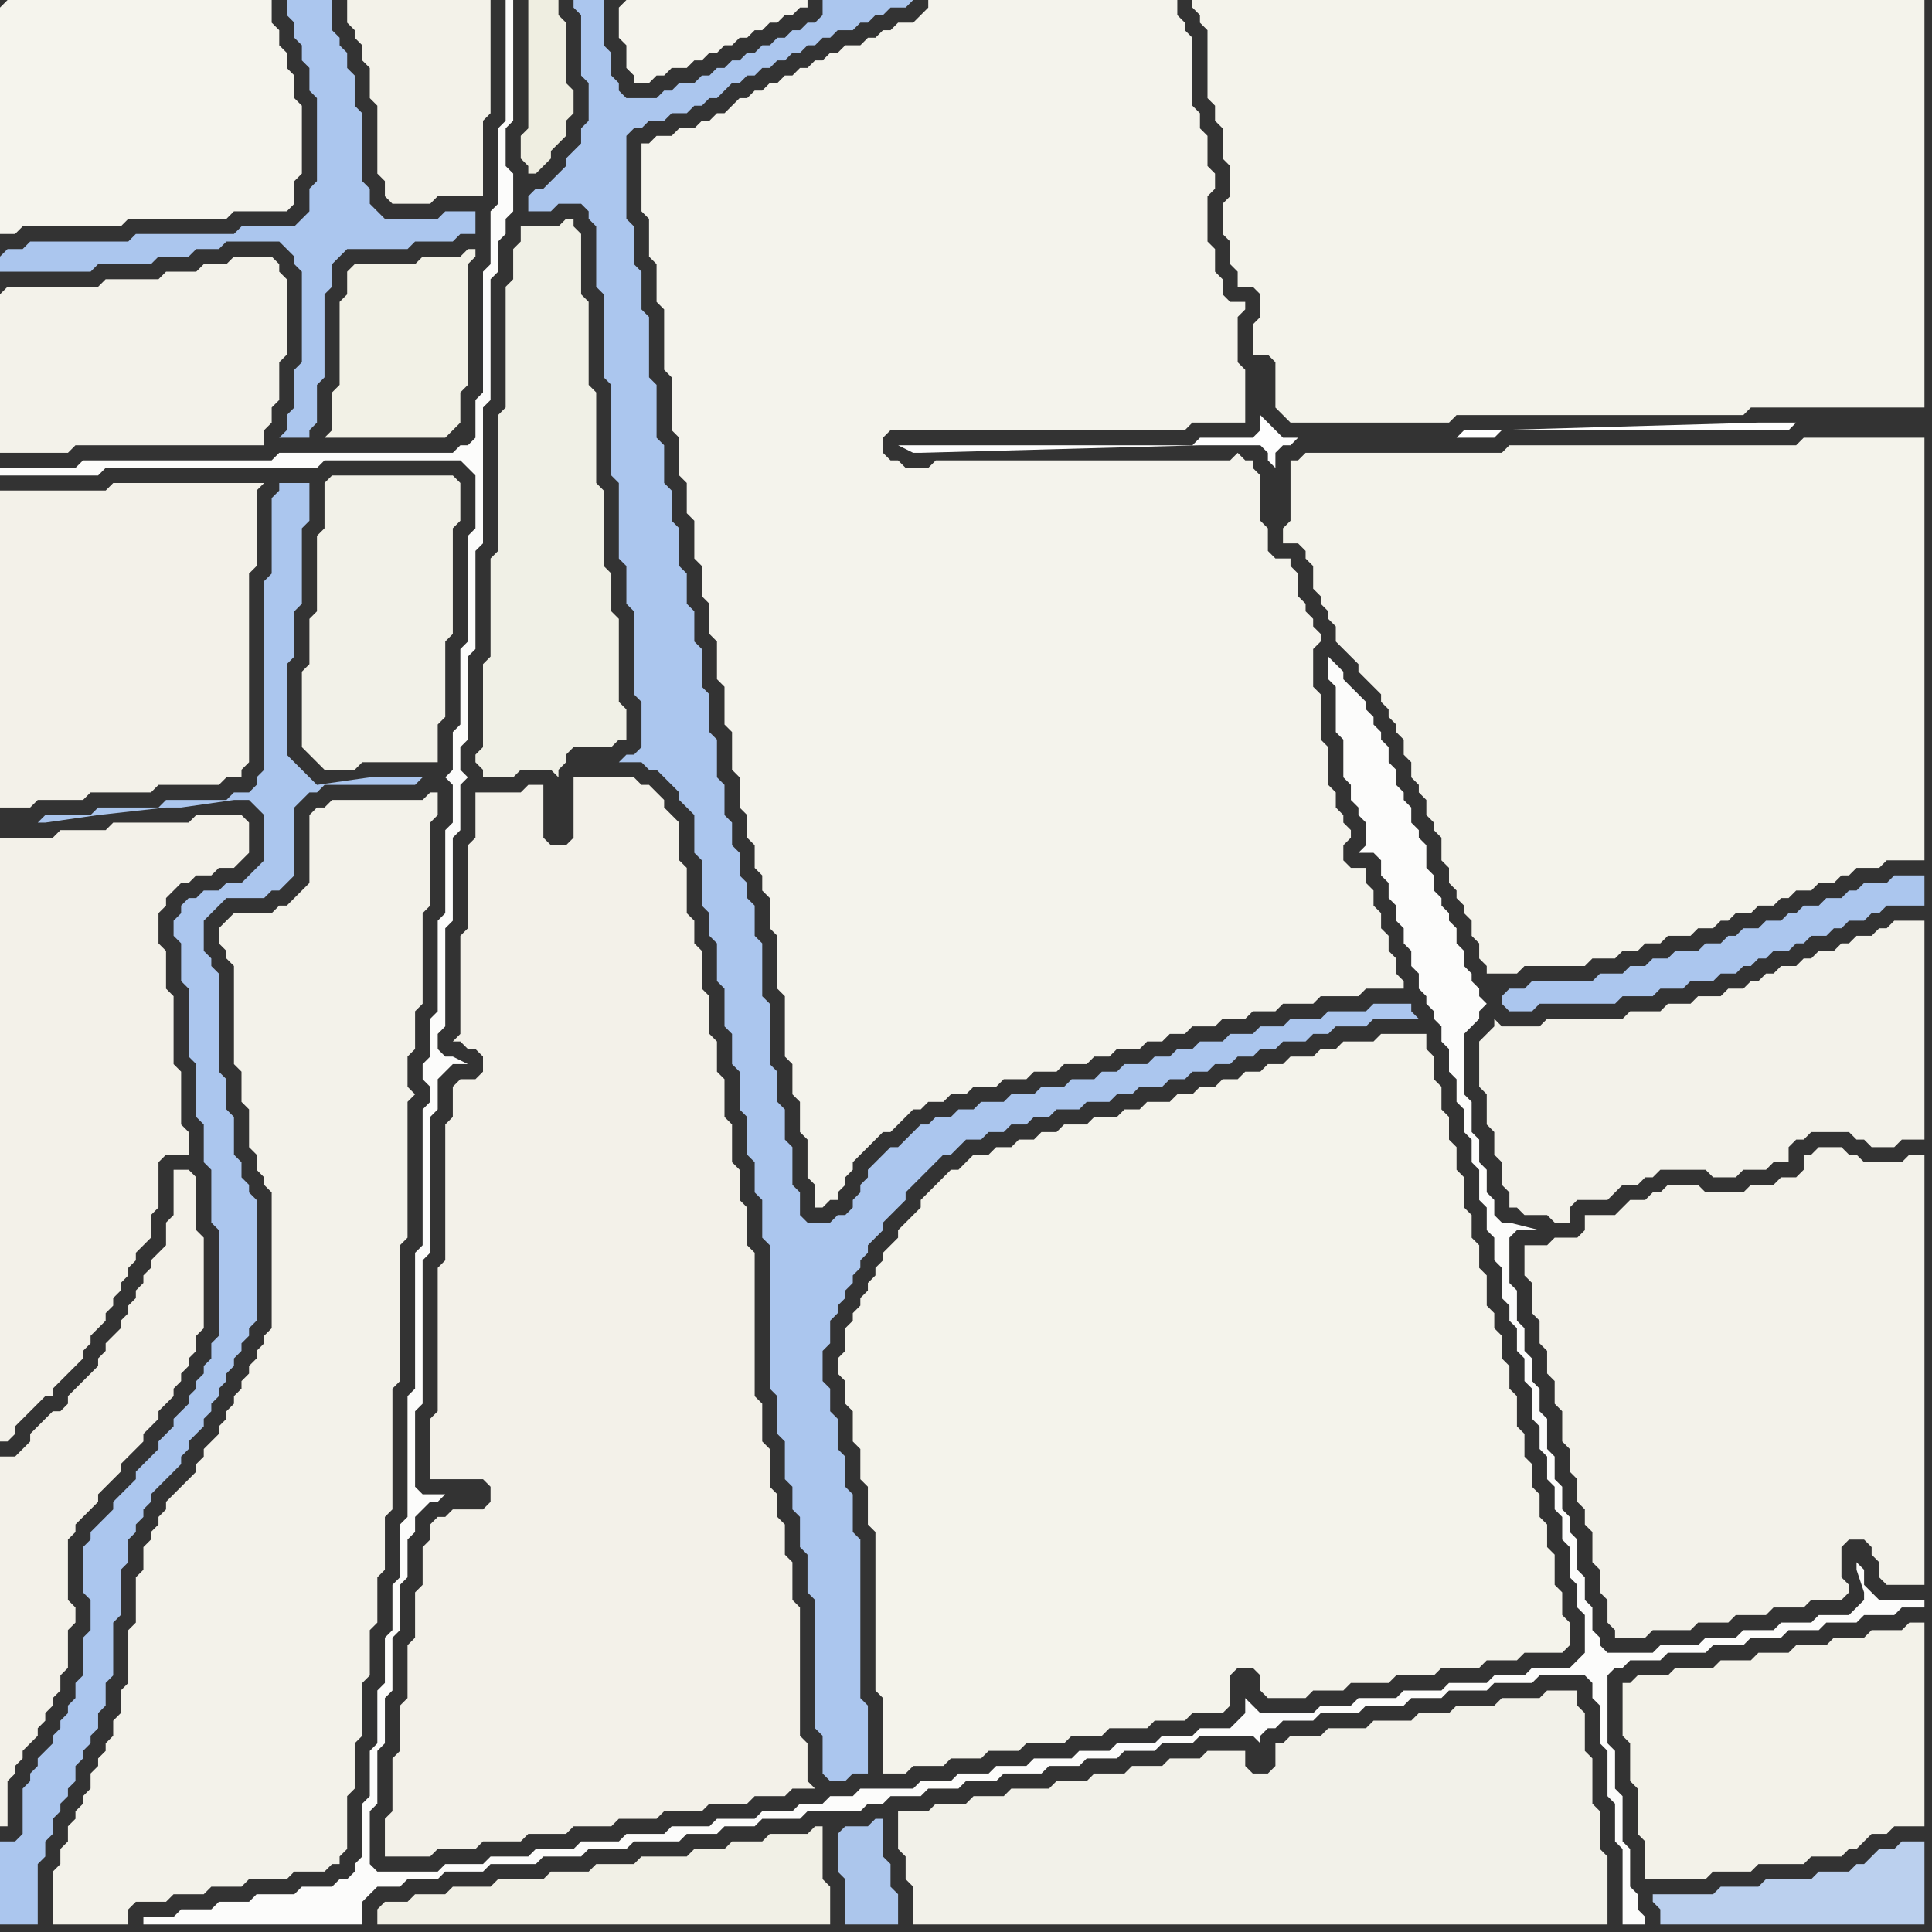 <svg width="256" height="256" xmlns="http://www.w3.org/2000/svg"><rect width="100%" height="100%" fill="#333333" stroke="none"/><script> 
var tempColor;
function hoverPath(evt){
obj = evt.target;
tempColor = obj.getAttribute("fill");
obj.setAttribute("fill","red");
//alert(tempColor);
//obj.setAttribute("stroke","red");}
function recoverPath(evt){
obj = evt.target;
obj.setAttribute("fill", tempColor);
//obj.setAttribute("stroke", tempColor);
}</script><path onmouseover="hoverPath(evt)" onmouseout="recoverPath(evt)" fill="rgb(171,198,238)" d="M  24,120l 0,1 -1,1 0,2 1,1 0,5 1,1 0,9 1,1 0,7 1,1 0,5 1,1 0,7 1,1 0,14 -1,1 0,2 -1,1 0,1 -1,1 0,1 -1,1 0,1 -1,1 -1,1 0,1 -1,1 -1,1 0,1 -1,1 -1,1 -1,1 0,1 -1,1 -1,1 -1,1 0,1 -1,1 -1,1 -1,1 0,1 -1,1 0,6 1,1 0,4 -1,1 0,5 -1,1 0,2 -1,1 0,1 -1,1 0,1 -1,1 0,1 -2,2 0,1 -1,1 0,1 -1,1 0,6 -1,1 -2,0 0,11 5,0 0,-8 1,-1 0,-2 1,-1 0,-2 1,-1 0,-1 1,-1 0,-1 1,-1 0,-2 1,-1 0,-1 1,-1 0,-1 1,-1 0,-2 1,-1 0,-3 1,-1 0,-7 1,-1 0,-6 1,-1 0,-3 1,-1 0,-1 1,-1 0,-1 1,-1 0,-1 1,-1 1,-1 1,-1 1,-1 0,-1 1,-1 0,-1 1,-1 1,-1 0,-1 1,-1 0,-1 1,-1 0,-1 1,-1 0,-1 1,-1 0,-1 1,-1 0,-1 1,-1 0,-1 1,-1 0,-16 -1,-1 0,-1 -1,-1 0,-2 -1,-1 0,-5 -1,-1 0,-4 -1,-1 0,-13 -1,-1 0,-1 -1,-1 0,-4 1,-1 1,-1 1,-1 5,0 1,-1 1,0 1,-1 1,-1 0,-9 1,-1 1,-1 1,0 1,-1 12,0 1,-1 -7,0 -7,1 -2,-2 -1,-1 -1,-1 0,-12 1,-1 0,-6 1,-1 0,-10 1,-1 0,-5 -4,0 0,1 -1,1 0,10 -1,1 0,25 -1,1 0,1 -1,1 -2,0 -1,1 -8,0 -1,1 -8,0 -1,1 -6,0 -1,1 1,0 7,-1 9,-1 2,0 7,-1 2,0 1,1 1,1 0,6 -1,1 -1,1 -1,1 -2,0 -1,1 -2,0 -1,1 -1,0 -1,1Z"/>
<path onmouseover="hoverPath(evt)" onmouseout="recoverPath(evt)" fill="rgb(242,241,230)" d="M  61,56l 0,-4 1,-1 0,-16 1,-1 0,-1 -1,0 -1,1 -5,0 -1,1 -8,0 -1,1 0,3 -1,1 0,11 -1,1 0,5 -1,1 16,0 1,-1 1,-1Z"/>
<path onmouseover="hoverPath(evt)" onmouseout="recoverPath(evt)" fill="rgb(244,243,235)" d="M  125,156l -2,2 -1,1 0,1 -1,1 -1,1 -1,1 0,1 -1,1 -1,1 0,1 -1,1 0,1 -1,1 0,1 -1,1 0,1 -1,1 0,1 -1,1 0,3 -1,1 0,2 1,1 0,3 1,1 0,4 1,1 0,4 1,1 0,5 1,1 0,21 1,1 0,10 3,0 1,-1 4,0 1,-1 4,0 1,-1 4,0 1,-1 5,0 1,-1 4,0 1,-1 5,0 1,-1 4,0 1,-1 4,0 1,-1 0,-4 1,-1 2,0 1,1 0,2 1,1 5,0 1,-1 4,0 1,-1 5,0 1,-1 5,0 1,-1 5,0 1,-1 4,0 1,-1 5,0 1,-1 0,-3 -1,-1 0,-3 -1,-1 0,-4 -1,-1 0,-3 -1,-1 0,-3 -1,-1 0,-3 -1,-1 0,-3 -1,-1 0,-4 -1,-1 0,-3 -1,-1 0,-3 -1,-1 0,-2 -1,-1 0,-4 -1,-1 0,-3 -1,-1 0,-3 -1,-1 0,-4 -1,-1 0,-3 -1,-1 0,-3 -1,-1 0,-3 -1,-1 0,-3 -1,-1 0,-2 -6,0 -1,1 -4,0 -1,1 -2,0 -1,1 -3,0 -1,1 -2,0 -1,1 -2,0 -1,1 -2,0 -1,1 -2,0 -1,1 -2,0 -1,1 -3,0 -1,1 -2,0 -1,1 -3,0 -1,1 -3,0 -1,1 -2,0 -1,1 -2,0 -1,1 -2,0 -1,1 -2,0 -1,1 -1,1 -1,0 -1,1Z"/>
<path onmouseover="hoverPath(evt)" onmouseout="recoverPath(evt)" fill="rgb(171,198,238)" d="M  199,132l 0,1 1,1 3,0 1,-1 10,0 1,-1 4,0 1,-1 3,0 1,-1 3,0 1,-1 2,0 1,-1 1,0 1,-1 1,0 1,-1 2,0 1,-1 1,0 1,-1 2,0 1,-1 1,0 1,-1 2,0 1,-1 1,0 1,-1 5,0 0,-4 -4,0 -1,1 -3,0 -1,1 -1,0 -1,1 -2,0 -1,1 -2,0 -1,1 -1,0 -1,1 -2,0 -1,1 -2,0 -1,1 -1,0 -1,1 -2,0 -1,1 -3,0 -1,1 -2,0 -1,1 -2,0 -1,1 -3,0 -1,1 -8,0 -1,1 -2,0 -1,1Z"/>
<path onmouseover="hoverPath(evt)" onmouseout="recoverPath(evt)" fill="rgb(243,242,233)" d="M  216,223l -1,0 0,7 1,1 0,5 1,1 0,6 1,1 0,5 8,0 1,-1 5,0 1,-1 6,0 1,-1 4,0 1,-1 1,0 2,-2 2,0 1,-1 4,0 0,-27 -2,0 -1,1 -4,0 -1,1 -4,0 -1,1 -4,0 -1,1 -4,0 -1,1 -4,0 -1,1 -5,0 -1,1 -4,0 -1,1Z"/>
<path onmouseover="hoverPath(evt)" onmouseout="recoverPath(evt)" fill="rgb(187,208,238)" d="M  221,251l -2,0 0,1 1,1 0,2 35,0 0,-11 -3,0 -1,1 -2,0 -1,1 -1,1 -1,0 -1,1 -4,0 -1,1 -6,0 -1,1 -5,0 -1,1Z"/>
<path onmouseover="hoverPath(evt)" onmouseout="recoverPath(evt)" fill="rgb(245,244,237)" d="M  0,1l 0,30 2,0 1,-1 13,0 1,-1 13,0 1,-1 7,0 1,-1 0,-3 1,-1 0,-9 -1,-1 0,-3 -1,-1 0,-2 -1,-1 0,-2 -1,-1 0,-3 -35,0 -1,1Z"/>
<path onmouseover="hoverPath(evt)" onmouseout="recoverPath(evt)" fill="rgb(243,241,233)" d="M  0,145l 0,46 1,0 1,-1 0,-1 3,-3 1,-1 1,0 0,-1 1,-1 1,-1 1,-1 1,-1 0,-1 1,-1 0,-1 1,-1 1,-1 0,-1 1,-1 0,-1 1,-1 0,-1 1,-1 0,-1 1,-1 0,-1 1,-1 1,-1 0,-3 1,-1 0,-6 1,-1 3,0 0,-3 -1,-1 0,-7 -1,-1 0,-9 -1,-1 0,-5 -1,-1 0,-4 1,-1 0,-1 1,-1 1,-1 1,0 1,-1 2,0 1,-1 2,0 1,-1 1,-1 0,-4 -1,-1 -6,0 -1,1 -10,0 -1,1 -6,0 -1,1 -7,0Z"/>
<path onmouseover="hoverPath(evt)" onmouseout="recoverPath(evt)" fill="rgb(245,244,237)" d="M  82,1l 0,4 1,1 0,3 1,1 0,1 2,0 1,-1 1,0 1,-1 2,0 1,-1 1,0 1,-1 1,0 1,-1 1,0 1,-1 1,0 1,-1 1,0 1,-1 1,0 1,-1 1,0 1,-1 1,0 0,-1 -24,0 -1,1Z"/>
<path onmouseover="hoverPath(evt)" onmouseout="recoverPath(evt)" fill="rgb(244,243,235)" d="M  160,0l -2,0 0,1 1,1 0,1 1,1 0,9 1,1 0,2 1,1 0,4 1,1 0,4 -1,1 0,4 1,1 0,3 1,1 0,2 2,0 1,1 0,3 -1,1 0,4 2,0 1,1 0,6 1,1 1,1 21,0 1,-1 38,0 1,-1 23,0 0,-54Z"/>
<path onmouseover="hoverPath(evt)" onmouseout="recoverPath(evt)" fill="rgb(243,242,234)" d="M  199,136l 0,0 -1,-1 0,1 -1,1 -1,1 0,6 1,1 0,4 1,1 0,3 1,1 0,3 1,1 0,2 1,0 1,1 3,0 1,1 2,0 0,-2 1,-1 4,0 1,-1 1,-1 2,0 1,-1 1,0 1,-1 6,0 1,1 3,0 1,-1 3,0 1,-1 2,0 0,-2 1,-1 1,0 1,-1 5,0 1,1 1,0 1,1 3,0 1,-1 3,0 0,-29 -4,0 -1,1 -1,0 -1,1 -2,0 -1,1 -1,0 -1,1 -2,0 -1,1 -1,0 -1,1 -2,0 -1,1 -1,0 -1,1 -1,0 -1,1 -2,0 -1,1 -3,0 -1,1 -3,0 -1,1 -4,0 -1,1 -10,0 -1,1Z"/>
<path onmouseover="hoverPath(evt)" onmouseout="recoverPath(evt)" fill="rgb(171,198,238)" d="M  0,34l 0,2 12,0 1,-1 7,0 1,-1 4,0 1,-1 3,0 1,-1 7,0 1,1 1,1 0,1 1,1 0,12 -1,1 0,5 -1,1 0,2 -1,1 4,0 0,-1 1,-1 0,-5 1,-1 0,-11 1,-1 0,-3 1,-1 1,-1 8,0 1,-1 5,0 1,-1 2,0 0,-3 -4,0 -1,1 -7,0 -1,-1 -1,-1 0,-2 -1,-1 0,-9 -1,-1 0,-4 -1,-1 0,-2 -1,-1 0,-1 -1,-1 0,-4 -6,0 0,2 1,1 0,2 1,1 0,2 1,1 0,3 1,1 0,11 -1,1 0,3 -1,1 -1,1 -7,0 -1,1 -13,0 -1,1 -13,0 -1,1 -2,0 -1,1Z"/>
<path onmouseover="hoverPath(evt)" onmouseout="recoverPath(evt)" fill="rgb(252,252,251)" d="M  21,254l -2,0 0,1 29,0 0,-3 1,-1 1,-1 3,0 1,-1 4,0 1,-1 5,0 1,-1 6,0 1,-1 5,0 1,-1 5,0 1,-1 6,0 1,-1 4,0 1,-1 4,0 1,-1 5,0 1,-1 7,0 1,-1 2,0 1,-1 4,0 1,-1 4,0 1,-1 4,0 1,-1 5,0 1,-1 4,0 1,-1 4,0 1,-1 4,0 1,-1 4,0 1,-1 7,0 1,1 0,-1 1,-1 1,0 1,-1 4,0 1,-1 5,0 1,-1 5,0 1,-1 4,0 1,-1 5,0 1,-1 5,0 1,-1 6,0 1,1 0,2 1,1 0,5 1,1 0,6 1,1 0,5 1,1 0,10 3,0 0,-1 -1,-1 0,-2 -1,-1 0,-5 -1,-1 0,-6 -1,-1 0,-5 -1,-1 0,-9 1,-1 1,0 1,-1 4,0 1,-1 5,0 1,-1 4,0 1,-1 4,0 1,-1 4,0 1,-1 4,0 1,-1 4,0 1,-1 3,0 0,-1 -6,0 -1,-1 -1,-1 0,-2 -1,-1 0,1 1,3 0,1 -1,1 -1,1 -4,0 -1,1 -4,0 -1,1 -4,0 -1,1 -4,0 -1,1 -5,0 -1,1 -6,0 -1,-1 0,-1 -1,-1 0,-3 -1,-1 0,-3 -1,-1 0,-4 -1,-1 0,-2 -1,-1 0,-3 -1,-1 0,-3 -1,-1 0,-4 -1,-1 0,-3 -1,-1 0,-3 -1,-1 0,-3 -1,-1 0,-4 -1,-1 0,-6 1,-1 3,0 -4,-1 -1,0 -1,-1 0,-2 -1,-1 0,-3 -1,-1 0,-3 -1,-1 0,-4 -1,-1 0,-8 1,-1 1,-1 0,-1 1,-1 -1,-1 0,-1 -1,-1 0,-1 -1,-1 0,-2 -1,-1 0,-2 -1,-1 0,-1 -1,-1 0,-1 -1,-1 0,-2 -1,-1 0,-3 -1,-1 0,-1 -1,-1 0,-2 -1,-1 0,-1 -1,-1 0,-2 -1,-1 0,-2 -1,-1 0,-1 -1,-1 0,-1 -1,-1 0,-1 -1,-1 -1,-1 -1,-1 0,-1 -1,-1 -1,-1 0,3 1,1 0,6 1,1 0,5 1,1 0,2 1,1 0,1 1,1 0,3 -1,1 2,0 1,1 0,2 1,1 0,2 1,1 0,2 1,1 0,2 1,1 0,2 1,1 0,2 1,1 0,1 1,1 0,1 1,1 0,2 1,1 0,3 1,1 0,3 1,1 0,3 1,1 0,3 1,1 0,4 1,1 0,3 1,1 0,3 1,1 0,4 1,1 0,2 1,1 0,3 1,1 0,3 1,1 0,4 1,1 0,3 1,1 0,3 1,1 0,3 1,1 0,3 1,1 0,4 1,1 0,3 1,1 0,5 -1,1 -1,1 -5,0 -1,1 -4,0 -1,1 -5,0 -1,1 -5,0 -1,1 -5,0 -1,1 -4,0 -1,1 -7,0 -1,-1 -1,-1 0,2 -1,1 -1,1 -4,0 -1,1 -4,0 -1,1 -5,0 -1,1 -4,0 -1,1 -5,0 -1,1 -4,0 -1,1 -4,0 -1,1 -4,0 -1,1 -7,0 -1,1 -3,0 -1,1 -3,0 -1,1 -4,0 -1,1 -5,0 -1,1 -5,0 -1,1 -5,0 -1,1 -5,0 -1,1 -5,0 -1,1 -5,0 -1,1 -5,0 -1,1 -8,0 -1,-1 0,-7 1,-1 0,-7 1,-1 0,-6 1,-1 0,-7 1,-1 0,-6 1,-1 0,-5 1,-1 0,-2 1,-1 1,-1 1,0 1,-1 -3,0 -1,-1 0,-10 1,-1 0,-19 1,-1 0,-18 1,-1 0,-4 2,-2 2,0 -2,-1 -1,0 -1,-1 0,-2 1,-1 0,-13 1,-1 0,-11 1,-1 0,-6 1,-1 -1,-1 0,-3 1,-1 0,-11 1,-1 0,-13 1,-1 0,-18 1,-1 0,-16 1,-1 0,-4 1,-1 0,-2 1,-1 0,-5 -1,-1 0,-5 1,-1 0,-16 -1,0 0,16 -1,1 0,10 -1,1 0,7 -1,1 0,16 -1,1 0,5 -1,1 -1,0 -1,1 -23,0 -1,1 -25,0 -1,1 -10,0 0,1 13,0 1,-1 28,0 1,-1 18,0 1,1 1,1 0,7 -1,1 0,14 -1,1 0,10 -1,1 0,5 -1,1 1,1 0,5 -1,1 0,11 -1,1 0,12 -1,1 0,5 -1,1 0,2 1,1 0,2 -1,1 0,18 -1,1 0,18 -1,1 0,16 -1,1 0,7 -1,1 0,6 -1,1 0,6 -1,1 0,7 -1,1 0,6 -1,1 0,7 -1,1 0,1 -1,1 -1,0 -1,1 -4,0 -1,1 -5,0 -1,1 -4,0 -1,1 -4,0 -1,1Z"/>
<path onmouseover="hoverPath(evt)" onmouseout="recoverPath(evt)" fill="rgb(243,242,234)" d="M  30,122l 0,0 -1,1 0,2 1,1 0,1 1,1 0,13 1,1 0,4 1,1 0,5 1,1 0,2 1,1 0,1 1,1 0,18 -1,1 0,1 -1,1 0,1 -1,1 0,1 -1,1 0,1 -1,1 0,1 -1,1 0,1 -1,1 0,1 -1,1 -1,1 0,1 -1,1 0,1 -3,3 -1,1 0,1 -1,1 0,1 -1,1 0,1 -1,1 0,3 -1,1 0,6 -1,1 0,7 -1,1 0,3 -1,1 0,2 -1,1 0,1 -1,1 0,1 -1,1 0,2 -1,1 0,1 -1,1 0,1 -1,1 0,2 -1,1 0,2 -1,1 0,7 10,0 0,-2 1,-1 4,0 1,-1 4,0 1,-1 4,0 1,-1 5,0 1,-1 4,0 1,-1 1,0 0,-1 1,-1 0,-7 1,-1 0,-6 1,-1 0,-7 1,-1 0,-6 1,-1 0,-6 1,-1 0,-7 1,-1 0,-16 1,-1 0,-18 1,-1 0,-18 1,-1 -1,-1 0,-4 1,-1 0,-5 1,-1 0,-12 1,-1 0,-11 1,-1 0,-3 -1,0 -1,1 -12,0 -1,1 -1,0 -1,1 0,9 -1,1 -1,1 -1,1 -1,0 -1,1 -5,0 -1,1Z"/>
<path onmouseover="hoverPath(evt)" onmouseout="recoverPath(evt)" fill="rgb(242,241,232)" d="M  43,66l 0,4 -1,1 0,10 -1,1 0,6 -1,1 0,10 1,1 1,1 1,1 4,0 1,-1 10,0 0,-5 1,-1 0,-10 1,-1 0,-14 1,-1 0,-5 -1,-1 -16,0 -1,1Z"/>
<path onmouseover="hoverPath(evt)" onmouseout="recoverPath(evt)" fill="rgb(241,240,230)" d="M  53,255l 57,0 0,-5 -1,-1 0,-7 -1,0 -1,1 -5,0 -1,1 -4,0 -1,1 -4,0 -1,1 -6,0 -1,1 -5,0 -1,1 -5,0 -1,1 -6,0 -1,1 -5,0 -1,1 -4,0 -1,1 -3,0 -1,1 0,2Z"/>
<path onmouseover="hoverPath(evt)" onmouseout="recoverPath(evt)" fill="rgb(171,198,238)" d="M  70,26l 0,2 3,0 1,-1 3,0 1,1 0,1 1,1 0,8 1,1 0,11 1,1 0,12 1,1 0,10 1,1 0,5 1,1 0,11 1,1 0,6 -1,1 -1,0 -1,1 3,0 1,1 1,0 1,1 1,1 1,1 0,1 1,1 1,1 0,5 1,1 0,6 1,1 0,3 1,1 0,5 1,1 0,5 1,1 0,4 1,1 0,5 1,1 0,5 1,1 0,4 1,1 0,5 1,1 0,19 1,1 0,5 1,1 0,5 1,1 0,3 1,1 0,4 1,1 0,5 1,1 0,17 1,1 0,5 1,1 2,0 1,-1 2,0 0,-9 -1,-1 0,-21 -1,-1 0,-5 -1,-1 0,-4 -1,-1 0,-4 -1,-1 0,-3 -1,-1 0,-4 1,-1 0,-3 1,-1 0,-1 1,-1 0,-1 1,-1 0,-1 1,-1 0,-1 1,-1 0,-1 1,-1 1,-1 0,-1 1,-1 1,-1 1,-1 0,-1 2,-2 1,-1 1,-1 1,-1 1,0 1,-1 1,-1 2,0 1,-1 2,0 1,-1 2,0 1,-1 2,0 1,-1 3,0 1,-1 3,0 1,-1 2,0 1,-1 3,0 1,-1 2,0 1,-1 2,0 1,-1 2,0 1,-1 2,0 1,-1 2,0 1,-1 3,0 1,-1 2,0 1,-1 4,0 1,-1 6,0 -1,-1 0,-1 -5,0 -1,1 -5,0 -1,1 -4,0 -1,1 -3,0 -1,1 -3,0 -1,1 -3,0 -1,1 -2,0 -1,1 -2,0 -1,1 -3,0 -1,1 -2,0 -1,1 -3,0 -1,1 -3,0 -1,1 -3,0 -1,1 -3,0 -1,1 -2,0 -1,1 -2,0 -1,1 -1,0 -1,1 -1,1 -1,1 -1,0 -1,1 -2,2 0,1 -1,1 0,1 -1,1 0,1 -1,1 -1,0 -1,1 -3,0 -1,-1 0,-3 -1,-1 0,-5 -1,-1 0,-4 -1,-1 0,-4 -1,-1 0,-8 -1,-1 0,-7 -1,-1 0,-4 -1,-1 0,-2 -1,-1 0,-3 -1,-1 0,-3 -1,-1 0,-4 -1,-1 0,-5 -1,-1 0,-5 -1,-1 0,-5 -1,-1 0,-4 -1,-1 0,-4 -1,-1 0,-5 -1,-1 0,-4 -1,-1 0,-5 -1,-1 0,-7 -1,-1 0,-8 -1,-1 0,-5 -1,-1 0,-5 -1,-1 0,-11 1,-1 1,0 1,-1 2,0 1,-1 2,0 1,-1 1,0 1,-1 1,0 1,-1 1,-1 1,0 1,-1 1,0 1,-1 1,0 1,-1 1,0 1,-1 1,0 1,-1 1,0 1,-1 1,0 1,-1 2,0 1,-1 1,0 1,-1 1,0 1,-1 2,0 1,-1 -12,0 0,2 -1,1 -1,0 -1,1 -1,0 -1,1 -1,0 -1,1 -1,0 -1,1 -1,0 -1,1 -1,0 -1,1 -1,0 -1,1 -1,0 -1,1 -2,0 -1,1 -1,0 -1,1 -4,0 -1,-1 0,-1 -1,-1 0,-3 -1,-1 0,-6 -4,0 0,1 1,1 0,8 1,1 0,5 -1,1 0,2 -2,2 0,1 -1,1 -1,1 -1,1 -1,0 -1,1Z"/>
<path onmouseover="hoverPath(evt)" onmouseout="recoverPath(evt)" fill="rgb(242,241,233)" d="M  119,242l 0,3 1,1 0,3 1,1 0,5 92,0 0,-9 -1,-1 0,-5 -1,-1 0,-6 -1,-1 0,-5 -1,-1 0,-2 -4,0 -1,1 -5,0 -1,1 -5,0 -1,1 -4,0 -1,1 -5,0 -1,1 -5,0 -1,1 -4,0 -1,1 -1,0 0,3 -1,1 -2,0 -1,-1 0,-2 -5,0 -1,1 -4,0 -1,1 -4,0 -1,1 -4,0 -1,1 -4,0 -1,1 -5,0 -1,1 -4,0 -1,1 -4,0 -1,1 -4,0Z"/>
<path onmouseover="hoverPath(evt)" onmouseout="recoverPath(evt)" fill="rgb(254,254,254)" d="M  172,58l -2,0 -1,-1 -1,-1 -1,-1 0,2 -1,1 -7,0 -1,1 -39,0 2,1 1,0 37,-1 8,0 1,1 0,1 1,1 0,-2 1,-1 1,0 1,-1 26,0 1,-1 38,0 1,-1 -5,0 -35,1 -4,0 -1,1Z"/>
<path onmouseover="hoverPath(evt)" onmouseout="recoverPath(evt)" fill="rgb(244,243,235)" d="M  172,61l -1,0 0,8 -1,1 0,2 2,0 1,1 0,1 1,1 0,3 1,1 0,1 1,1 0,1 1,1 0,2 1,1 1,1 1,1 0,1 1,1 1,1 1,1 0,1 1,1 0,1 1,1 0,1 1,1 0,2 1,1 0,2 1,1 0,1 1,1 0,2 1,1 0,1 1,1 0,3 1,1 0,2 1,1 0,1 1,1 0,1 1,1 0,2 1,1 0,2 1,1 0,1 4,0 1,-1 8,0 1,-1 3,0 1,-1 2,0 1,-1 2,0 1,-1 3,0 1,-1 2,0 1,-1 1,0 1,-1 2,0 1,-1 2,0 1,-1 1,0 1,-1 2,0 1,-1 2,0 1,-1 1,0 1,-1 3,0 1,-1 5,0 0,-56 -16,0 -1,1 -38,0 -1,1 -26,0 -1,1Z"/>
<path onmouseover="hoverPath(evt)" onmouseout="recoverPath(evt)" fill="rgb(243,242,234)" d="M  0,39l 0,21 9,0 1,-1 25,0 0,-2 1,-1 0,-2 1,-1 0,-5 1,-1 0,-10 -1,-1 0,-1 -1,-1 -5,0 -1,1 -3,0 -1,1 -4,0 -1,1 -7,0 -1,1 -12,0 -1,1Z"/>
<path onmouseover="hoverPath(evt)" onmouseout="recoverPath(evt)" fill="rgb(243,241,233)" d="M  0,95l 0,12 4,0 1,-1 6,0 1,-1 8,0 1,-1 8,0 1,-1 2,0 0,-1 1,-1 0,-25 1,-1 0,-10 1,-1 -20,0 -1,1 -14,0Z"/>
<path onmouseover="hoverPath(evt)" onmouseout="recoverPath(evt)" fill="rgb(243,241,233)" d="M  25,155l -2,0 0,6 -1,1 0,3 -1,1 -1,1 0,1 -1,1 0,1 -1,1 0,1 -1,1 0,1 -1,1 0,1 -1,1 -1,1 0,1 -1,1 0,1 -1,1 -1,1 -1,1 -1,1 0,1 -1,1 -1,0 -2,2 -1,1 0,1 -1,1 -1,1 -2,0 0,49 1,0 0,-6 1,-1 0,-1 1,-1 0,-1 2,-2 0,-1 1,-1 0,-1 1,-1 0,-1 1,-1 0,-2 1,-1 0,-5 1,-1 0,-2 -1,-1 0,-8 1,-1 0,-1 1,-1 1,-1 1,-1 0,-1 1,-1 2,-2 0,-1 1,-1 1,-1 1,-1 0,-1 1,-1 1,-1 0,-1 1,-1 1,-1 0,-1 1,-1 0,-1 1,-1 0,-1 1,-1 0,-2 1,-1 0,-12 -1,-1 0,-7 -1,-1Z"/>
<path onmouseover="hoverPath(evt)" onmouseout="recoverPath(evt)" fill="rgb(243,241,233)" d="M  57,203l 0,1 -1,1 0,5 -1,1 0,6 -1,1 0,7 -1,1 0,6 -1,1 0,7 -1,1 0,5 6,0 1,-1 5,0 1,-1 5,0 1,-1 5,0 1,-1 5,0 1,-1 5,0 1,-1 5,0 1,-1 5,0 1,-1 4,0 1,-1 3,0 -1,-1 0,-5 -1,-1 0,-17 -1,-1 0,-5 -1,-1 0,-4 -1,-1 0,-3 -1,-1 0,-5 -1,-1 0,-5 -1,-1 0,-19 -1,-1 0,-5 -1,-1 0,-4 -1,-1 0,-5 -1,-1 0,-5 -1,-1 0,-4 -1,-1 0,-5 -1,-1 0,-5 -1,-1 0,-3 -1,-1 0,-6 -1,-1 0,-5 -1,-1 -1,-1 0,-1 -1,-1 -1,-1 -1,0 -1,-1 -8,0 0,8 -1,1 -2,0 -1,-1 0,-7 -2,0 -1,1 -6,0 0,6 -1,1 0,11 -1,1 0,13 -1,1 1,0 1,1 1,0 1,1 0,2 -1,1 -2,0 -1,1 0,4 -1,1 0,18 -1,1 0,19 -1,1 0,8 7,0 1,1 0,2 -1,1 -4,0 -1,1 -1,0 -1,1Z"/>
<path onmouseover="hoverPath(evt)" onmouseout="recoverPath(evt)" fill="rgb(243,242,233)" d="M  64,19l 0,-3 1,-1 0,-15 -19,0 0,3 1,1 0,1 1,1 0,2 1,1 0,4 1,1 0,9 1,1 0,2 1,1 5,0 1,-1 6,0Z"/>
<path onmouseover="hoverPath(evt)" onmouseout="recoverPath(evt)" fill="rgb(239,238,225)" d="M  70,15l 0,2 -1,1 0,3 1,1 0,1 1,0 1,-1 1,-1 0,-1 1,-1 1,-1 0,-2 1,-1 0,-3 -1,-1 0,-8 -1,-1 0,-2 -4,0Z"/>
<path onmouseover="hoverPath(evt)" onmouseout="recoverPath(evt)" fill="rgb(240,240,230)" d="M  70,30l -1,0 0,2 -1,1 0,4 -1,1 0,16 -1,1 0,18 -1,1 0,13 -1,1 0,11 -1,1 0,1 1,1 0,1 4,0 1,-1 4,0 1,1 0,-1 1,-1 0,-1 1,-1 5,0 1,-1 1,0 0,-4 -1,-1 0,-11 -1,-1 0,-5 -1,-1 0,-10 -1,-1 0,-12 -1,-1 0,-11 -1,-1 0,-8 -1,-1 0,-1 -1,0 -1,1Z"/>
<path onmouseover="hoverPath(evt)" onmouseout="recoverPath(evt)" fill="rgb(244,243,236)" d="M  86,19l -1,0 0,9 1,1 0,5 1,1 0,5 1,1 0,8 1,1 0,7 1,1 0,5 1,1 0,4 1,1 0,5 1,1 0,4 1,1 0,4 1,1 0,5 1,1 0,5 1,1 0,5 1,1 0,4 1,1 0,3 1,1 0,3 1,1 0,2 1,1 0,4 1,1 0,7 1,1 0,8 1,1 0,4 1,1 0,4 1,1 0,5 1,1 0,3 1,0 1,-1 1,0 0,-1 1,-1 0,-1 1,-1 0,-1 2,-2 1,-1 1,-1 1,0 1,-1 1,-1 1,-1 1,0 1,-1 2,0 1,-1 2,0 1,-1 3,0 1,-1 3,0 1,-1 3,0 1,-1 3,0 1,-1 2,0 1,-1 3,0 1,-1 2,0 1,-1 2,0 1,-1 3,0 1,-1 3,0 1,-1 3,0 1,-1 4,0 1,-1 5,0 1,-1 5,0 0,-1 -1,-1 0,-2 -1,-1 0,-2 -1,-1 0,-2 -1,-1 0,-2 -1,-1 0,-2 -2,0 -1,-1 0,-2 1,-1 0,-1 -1,-1 0,-1 -1,-1 0,-2 -1,-1 0,-5 -1,-1 0,-6 -1,-1 0,-5 1,-1 0,-1 -1,-1 0,-1 -1,-1 0,-1 -1,-1 0,-3 -1,-1 0,-1 -2,0 -1,-1 0,-3 -1,-1 0,-6 -1,-1 0,-1 -1,0 -1,-1 -1,1 -39,0 -1,1 -3,0 -1,-1 -1,0 -1,-1 0,-2 1,-1 39,0 1,-1 7,0 0,-7 -1,-1 0,-6 1,-1 0,-1 -2,0 -1,-1 0,-2 -1,-1 0,-3 -1,-1 0,-6 1,-1 0,-2 -1,-1 0,-4 -1,-1 0,-2 -1,-1 0,-9 -1,-1 0,-1 -1,-1 0,-2 -33,0 0,1 -1,1 -1,1 -2,0 -1,1 -1,0 -1,1 -1,0 -1,1 -2,0 -1,1 -1,0 -1,1 -1,0 -1,1 -1,0 -1,1 -1,0 -1,1 -1,0 -1,1 -1,0 -1,1 -1,0 -1,1 -1,1 -1,0 -1,1 -1,0 -1,1 -2,0 -1,1 -2,0 -1,1Z"/>
<path onmouseover="hoverPath(evt)" onmouseout="recoverPath(evt)" fill="rgb(172,198,236)" d="M  111,243l 0,5 1,1 0,6 7,0 0,-4 -1,-1 0,-3 -1,-1 0,-5 -1,0 -1,1 -3,0 -1,1Z"/>
<path onmouseover="hoverPath(evt)" onmouseout="recoverPath(evt)" fill="rgb(243,242,234)" d="M  202,167l 0,2 1,1 0,4 1,1 0,3 1,1 0,3 1,1 0,3 1,1 0,4 1,1 0,3 1,1 0,3 1,1 0,2 1,1 0,4 1,1 0,3 1,1 0,3 1,1 0,1 4,0 1,-1 5,0 1,-1 4,0 1,-1 4,0 1,-1 4,0 1,-1 4,0 1,-1 0,-1 -1,-1 0,-4 1,-1 2,0 1,1 0,1 1,1 0,2 1,1 5,0 0,-57 -2,0 -1,1 -5,0 -1,-1 -1,0 -1,-1 -3,0 -1,1 -1,0 0,2 -1,1 -2,0 -1,1 -3,0 -1,1 -5,0 -1,-1 -4,0 -1,1 -1,0 -1,1 -2,0 -1,1 -1,1 -4,0 0,2 -1,1 -3,0 -1,1 -3,0Z"/>
</svg>